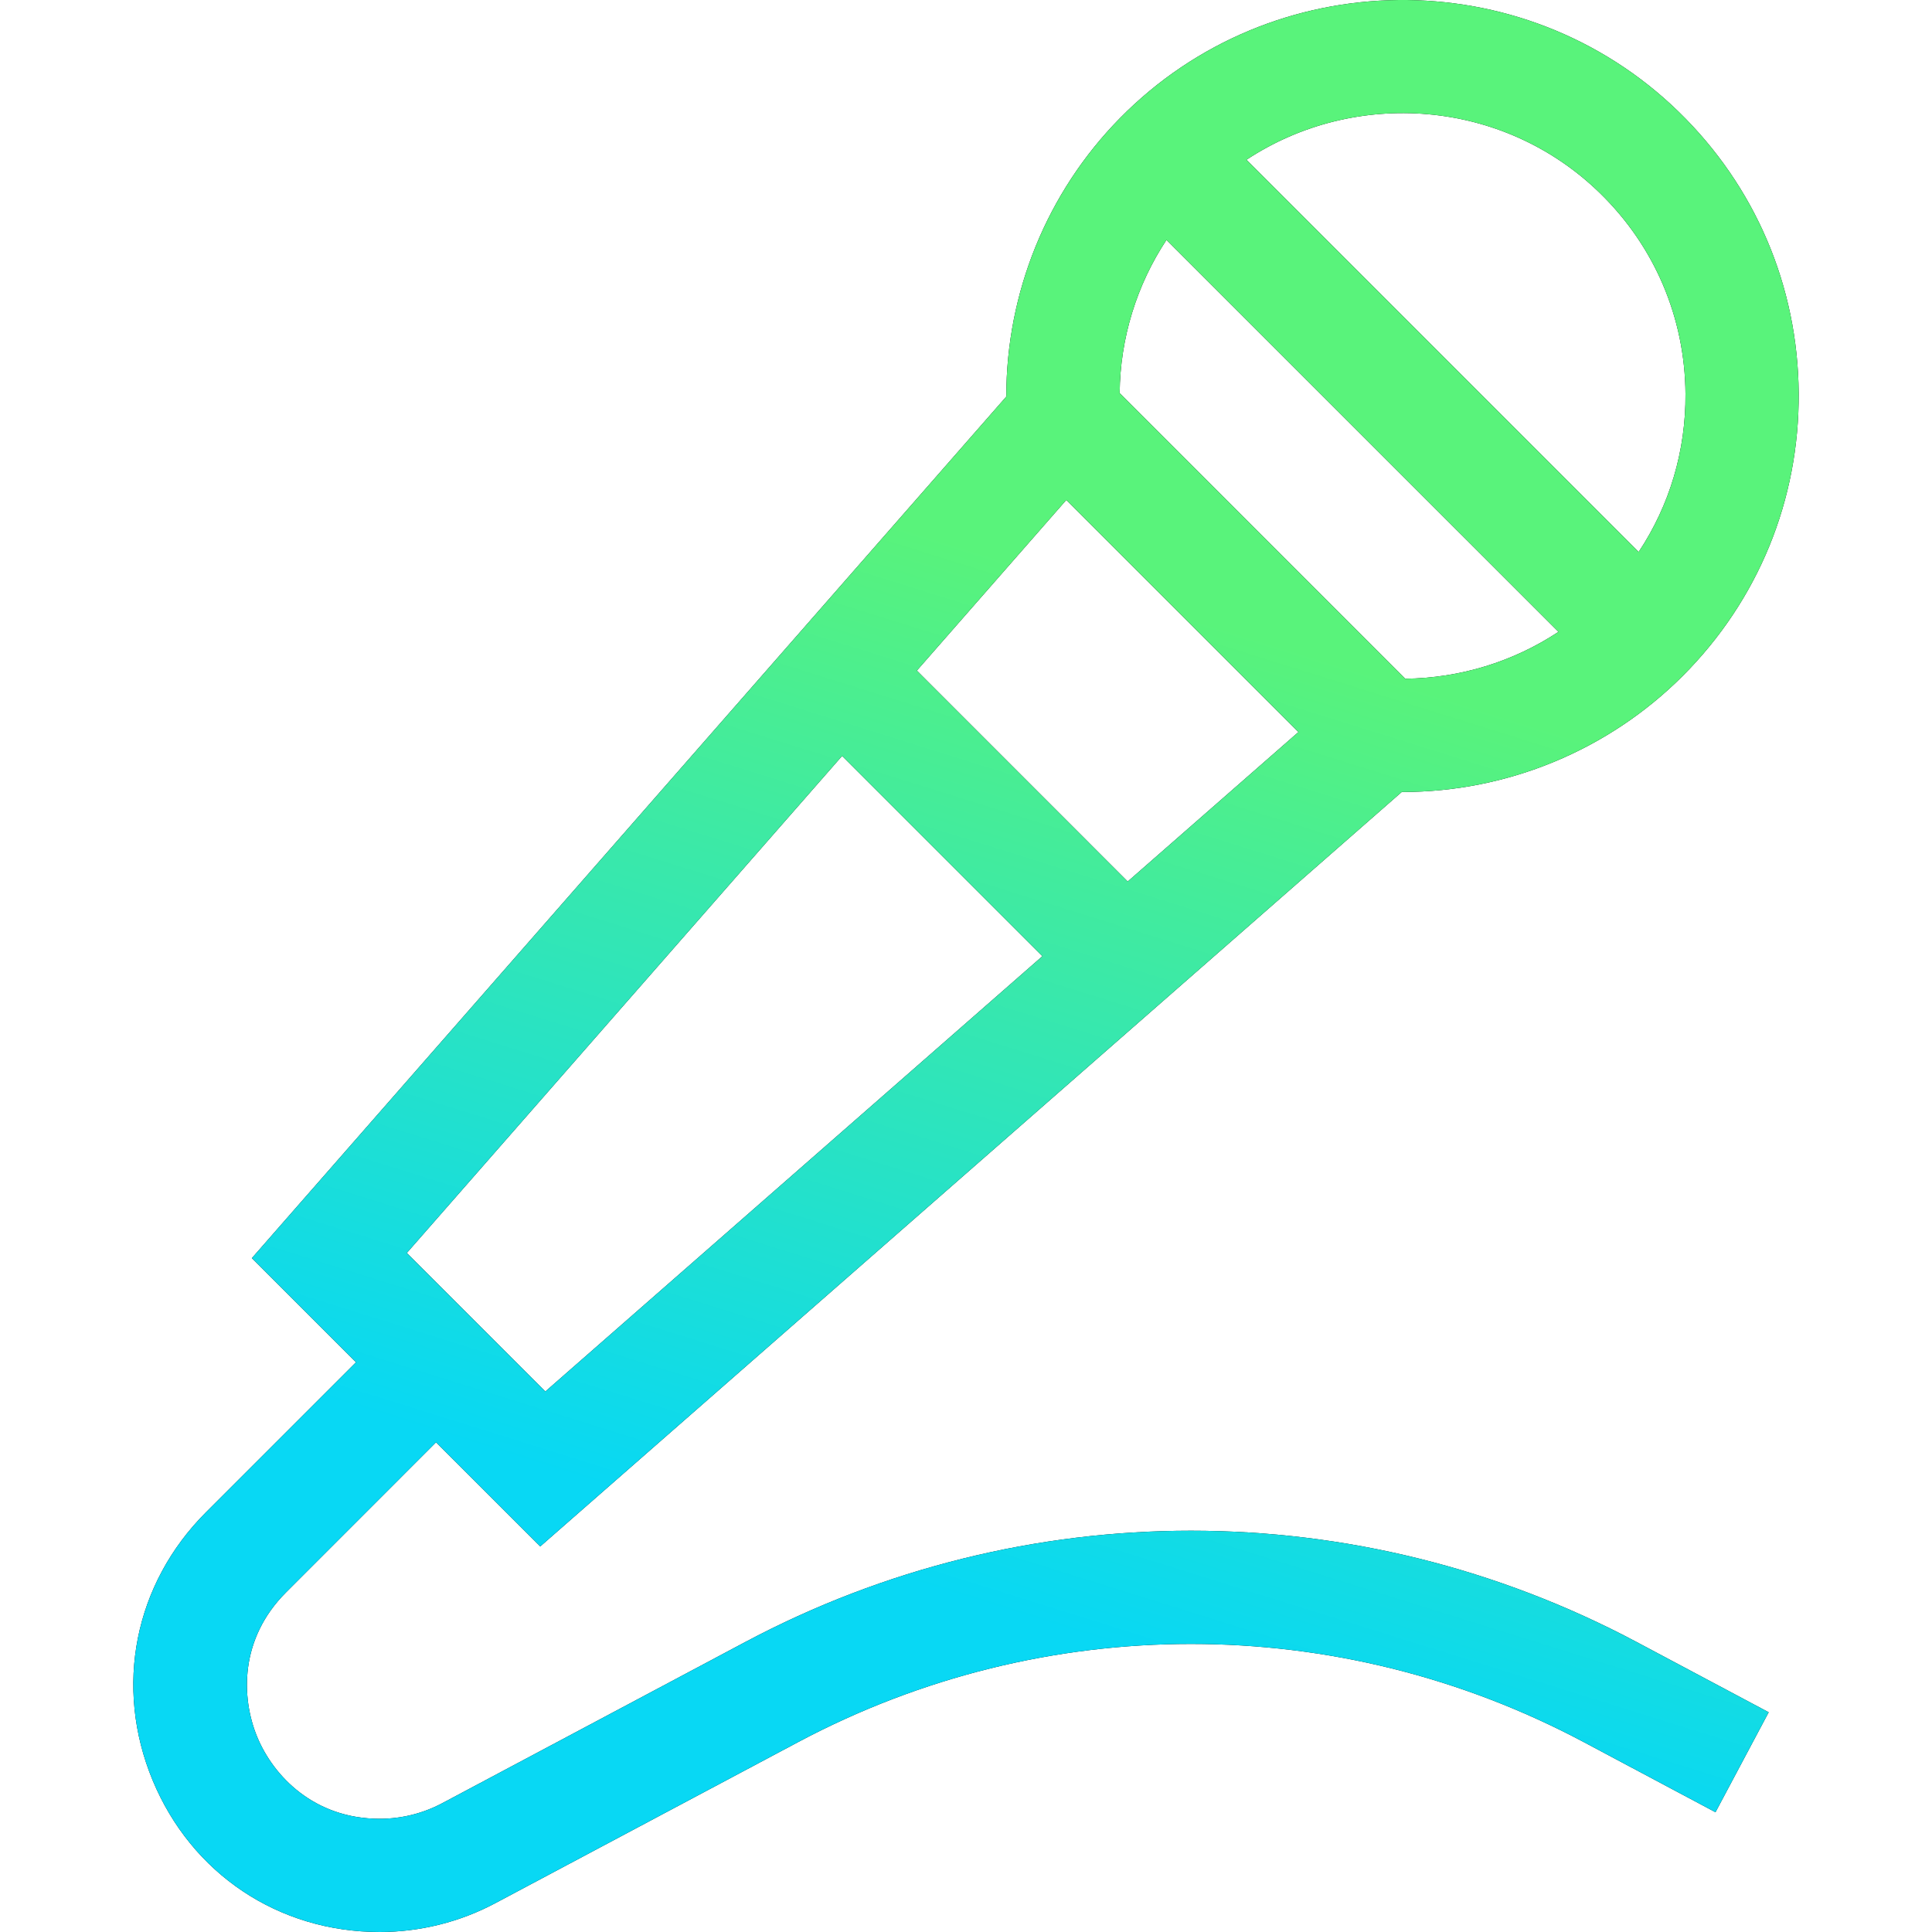 <svg width="30" height="30" viewBox="0 0 30 30" fill="none" xmlns="http://www.w3.org/2000/svg">
<g clip-path="url(#clip0)">
<path d="M3.198 23.483L5.528 21.153L3.911 19.536L15.626 6.158C15.624 4.547 16.255 2.989 17.39 1.835C19.755 -0.572 23.648 -0.617 26.066 1.735C27.256 2.893 27.918 4.444 27.93 6.104C27.941 7.763 27.301 9.323 26.128 10.497C24.971 11.653 23.403 12.298 21.776 12.298H21.766L8.389 24.013L6.771 22.396L4.441 24.727C3.723 25.444 3.74 26.356 3.994 26.971C4.249 27.586 4.883 28.242 5.897 28.242C6.233 28.242 6.568 28.159 6.865 28.001L11.569 25.499C15.905 23.192 21.083 23.192 25.419 25.5L27.464 26.588L26.638 28.14L24.594 27.052C20.774 25.019 16.214 25.019 12.394 27.051L7.69 29.553C7.14 29.846 6.52 30 5.897 30C4.324 30 2.973 29.097 2.37 27.644C1.768 26.19 2.086 24.596 3.198 23.483ZM14.237 10.413L17.511 13.688L20.162 11.367L16.558 7.763L14.237 10.413ZM17.386 6.104L21.82 10.539C22.67 10.53 23.497 10.276 24.2 9.811L18.113 3.725C17.649 4.428 17.394 5.254 17.386 6.104ZM26.172 6.116C26.164 4.931 25.691 3.822 24.84 2.995C23.338 1.534 21.04 1.369 19.355 2.481L25.445 8.571C25.924 7.849 26.178 7.002 26.172 6.116ZM8.468 21.607L16.186 14.848L13.076 11.738L6.317 19.456L8.468 21.607Z" fill="black"/>
<path d="M3.198 23.483L5.528 21.153L3.911 19.536L15.626 6.158C15.624 4.547 16.255 2.989 17.39 1.835C19.755 -0.572 23.648 -0.617 26.066 1.735C27.256 2.893 27.918 4.444 27.93 6.104C27.941 7.763 27.301 9.323 26.128 10.497C24.971 11.653 23.403 12.298 21.776 12.298H21.766L8.389 24.013L6.771 22.396L4.441 24.727C3.723 25.444 3.74 26.356 3.994 26.971C4.249 27.586 4.883 28.242 5.897 28.242C6.233 28.242 6.568 28.159 6.865 28.001L11.569 25.499C15.905 23.192 21.083 23.192 25.419 25.5L27.464 26.588L26.638 28.14L24.594 27.052C20.774 25.019 16.214 25.019 12.394 27.051L7.69 29.553C7.14 29.846 6.52 30 5.897 30C4.324 30 2.973 29.097 2.37 27.644C1.768 26.19 2.086 24.596 3.198 23.483ZM14.237 10.413L17.511 13.688L20.162 11.367L16.558 7.763L14.237 10.413ZM17.386 6.104L21.82 10.539C22.67 10.53 23.497 10.276 24.2 9.811L18.113 3.725C17.649 4.428 17.394 5.254 17.386 6.104ZM26.172 6.116C26.164 4.931 25.691 3.822 24.84 2.995C23.338 1.534 21.04 1.369 19.355 2.481L25.445 8.571C25.924 7.849 26.178 7.002 26.172 6.116ZM8.468 21.607L16.186 14.848L13.076 11.738L6.317 19.456L8.468 21.607Z" fill="url(#paint0_linear)"/>
</g>
<defs>
<linearGradient id="paint0_linear" x1="15" y1="8.478" x2="10.339" y2="23.387" gradientUnits="userSpaceOnUse">
<stop stop-color="#59F37B"/>
<stop offset="1" stop-color="#08D8F4"/>
</linearGradient>
<clipPath id="clip0">
<rect width="30" height="30" fill="white" transform="matrix(-1 0 0 1 30 0)"/>
</clipPath>
</defs>
</svg>
